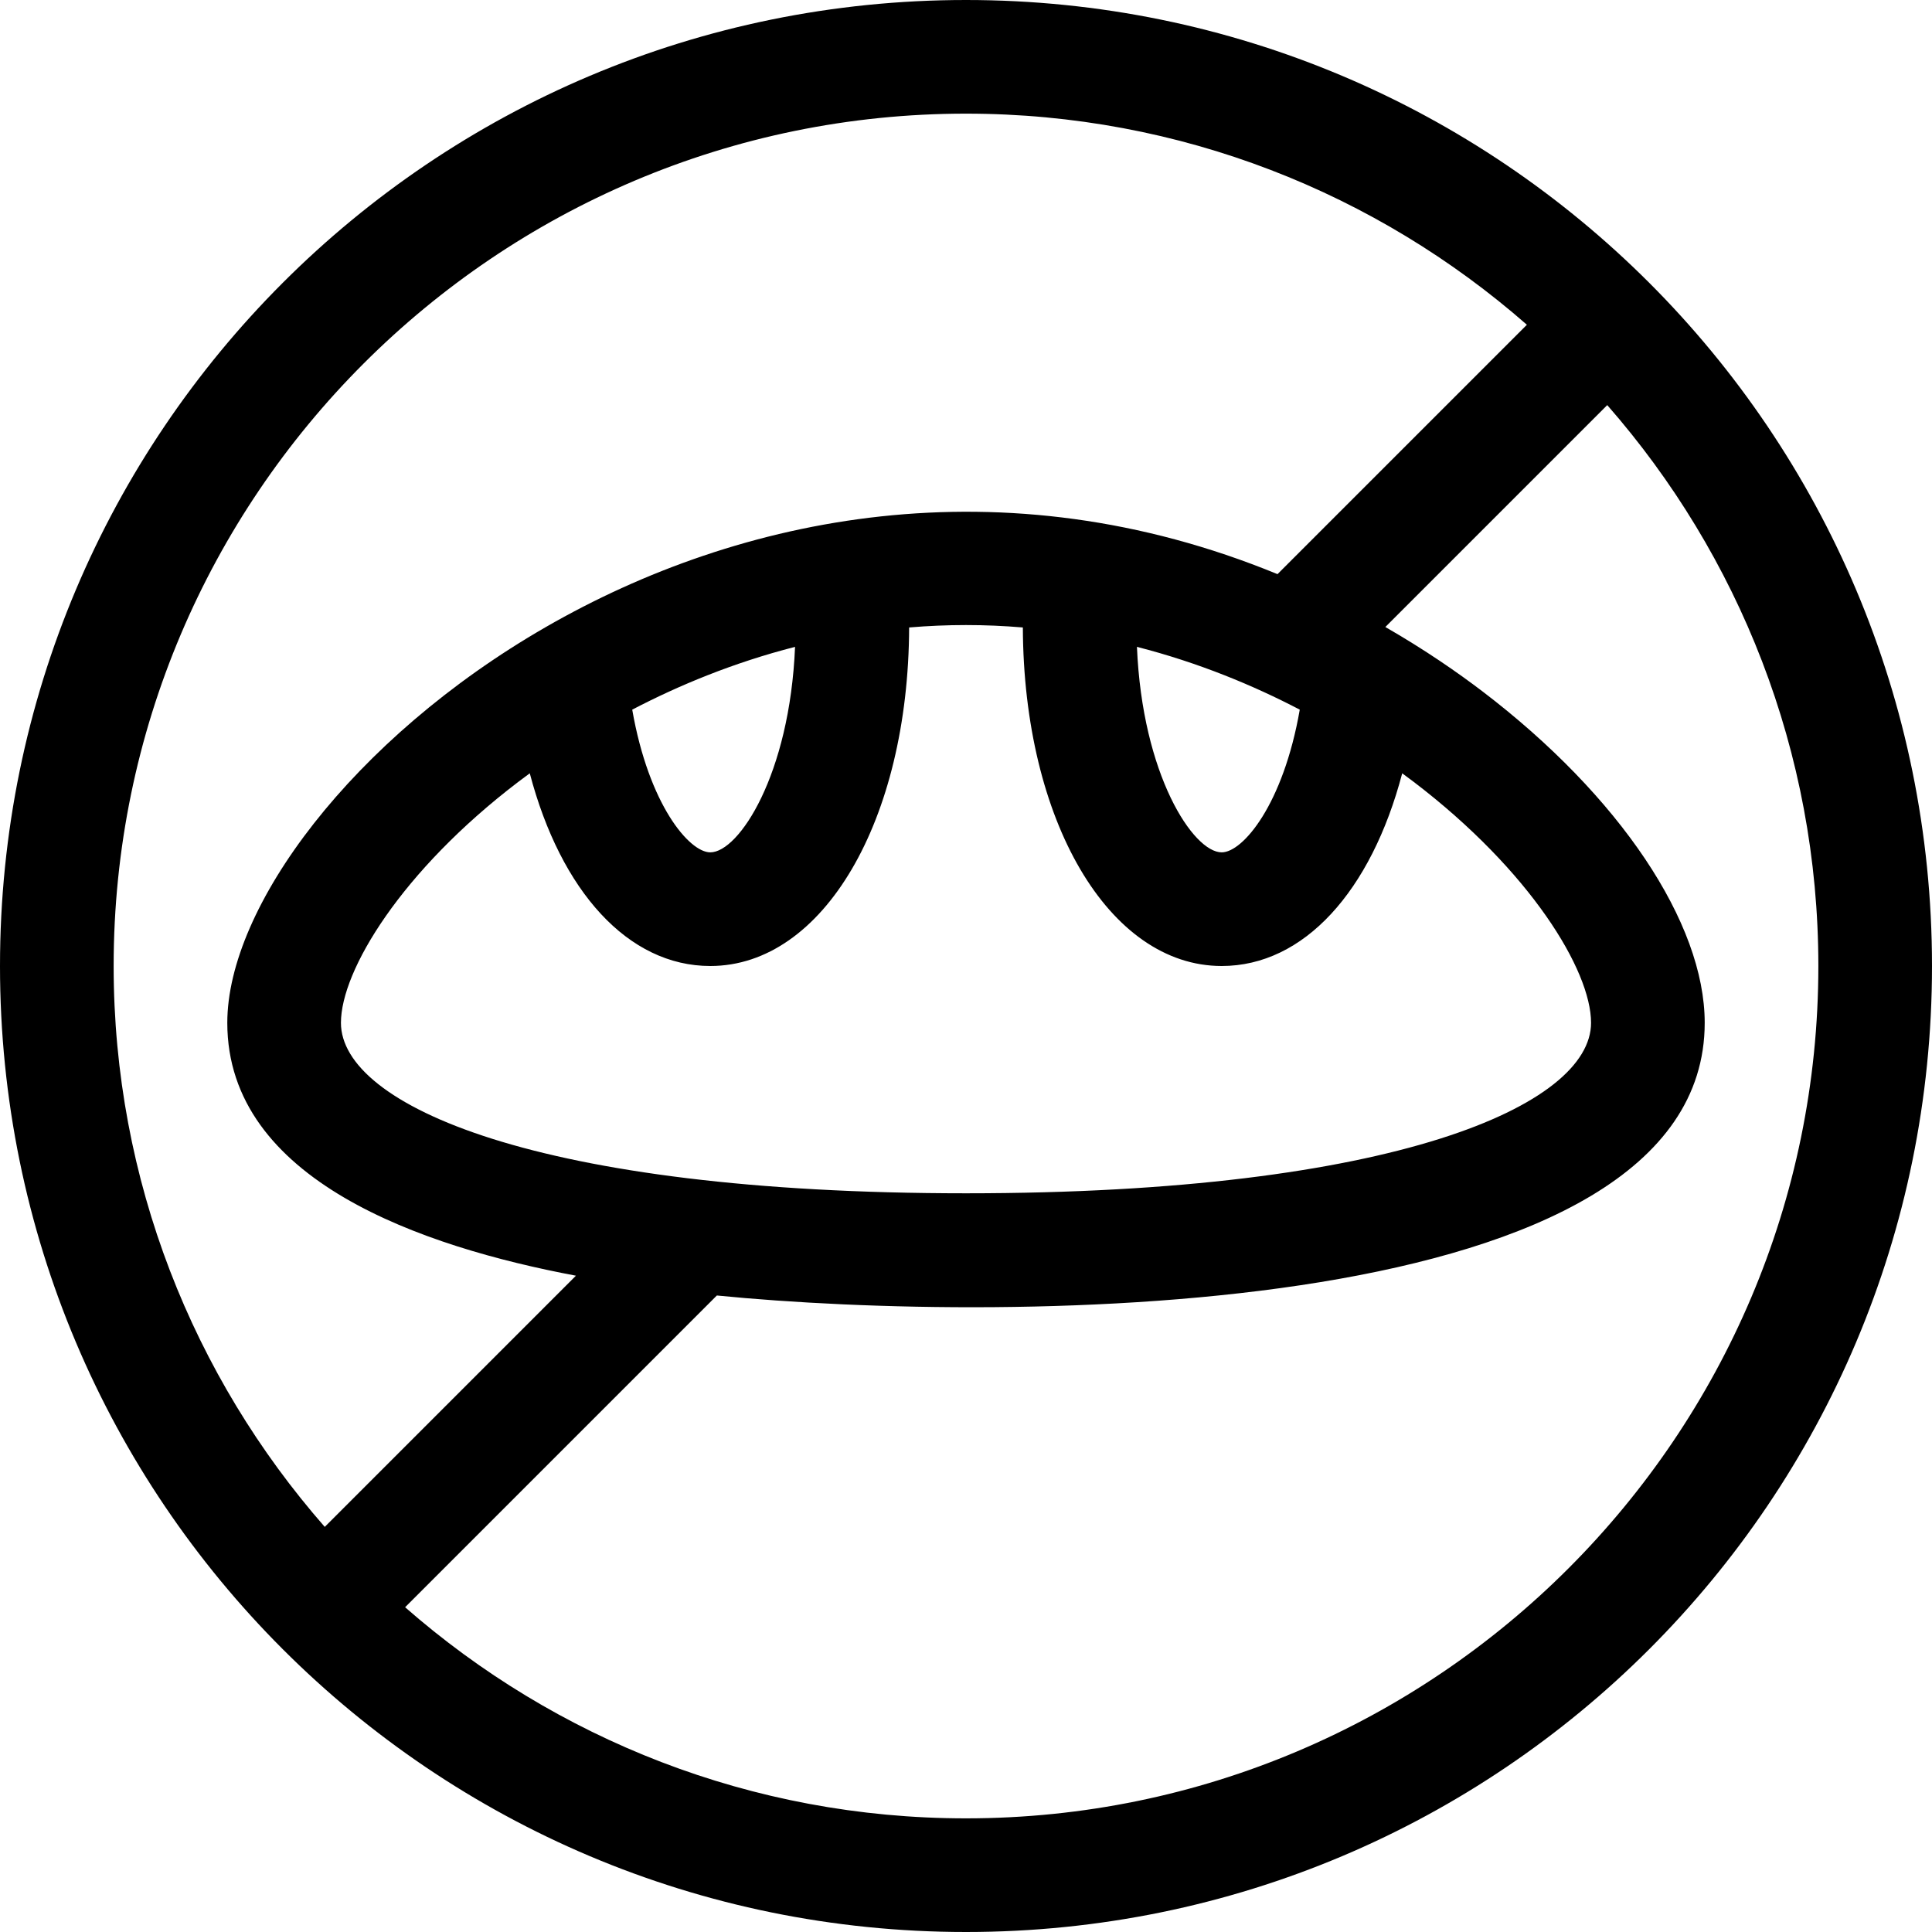 <svg id="Capa_1" enable-background="new 0 0 510 510" height="512" viewBox="0 0 510 510" width="512" xmlns="http://www.w3.org/2000/svg"><g><path d="m255 0c-140.929 0-255 114.049-255 255 0 140.929 114.049 255 255 255 140.929 0 255-114.049 255-255 0-140.929-114.049-255-255-255zm0 30c56.647 0 108.463 21.05 148.06 55.728l-65.831 65.831c-145.329-59.656-277.229 57.374-277.229 118.441 0 41.647 51.619 59.145 92.033 66.753l-66.306 66.306c-34.677-39.596-55.727-91.413-55.727-148.059 0-124.065 100.935-225 225-225zm-165 240c0-13.879 16.08-40.183 46.812-63.602.958-.73 1.98-1.49 3.037-2.263 8.212 31.186 25.987 50.865 47.651 50.865 29.805 0 52.305-38.374 52.491-89.365 10.048-.846 19.966-.847 30.018 0 .186 50.991 22.686 89.365 52.491 89.365 21.664 0 39.44-19.679 47.65-50.865 1.056.772 2.079 1.533 3.037 2.263 30.733 23.419 46.813 49.723 46.813 63.602 0 21.673-51.634 45-165 45s-165-23.327-165-45zm76.893-82.67c12.172-6.355 26.619-12.384 42.98-16.575-1.399 33.794-14.858 54.245-22.373 54.245-5.566 0-16.236-12.592-20.607-37.67zm176.213 0c-4.37 25.078-15.04 37.67-20.606 37.67-7.515 0-20.975-20.451-22.373-54.245 16.361 4.191 30.808 10.22 42.979 16.575zm-88.106 292.67c-56.646 0-108.463-21.05-148.06-55.728l82.293-82.293c76.883 7.632 260.767 6.991 260.767-71.979 0-26.392-22.466-59.906-58.629-87.464-6.596-5.025-15.229-11.015-25.674-17.02l58.575-58.575c34.678 39.596 55.728 91.413 55.728 148.059 0 124.065-100.935 225-225 225z"/></g></svg>